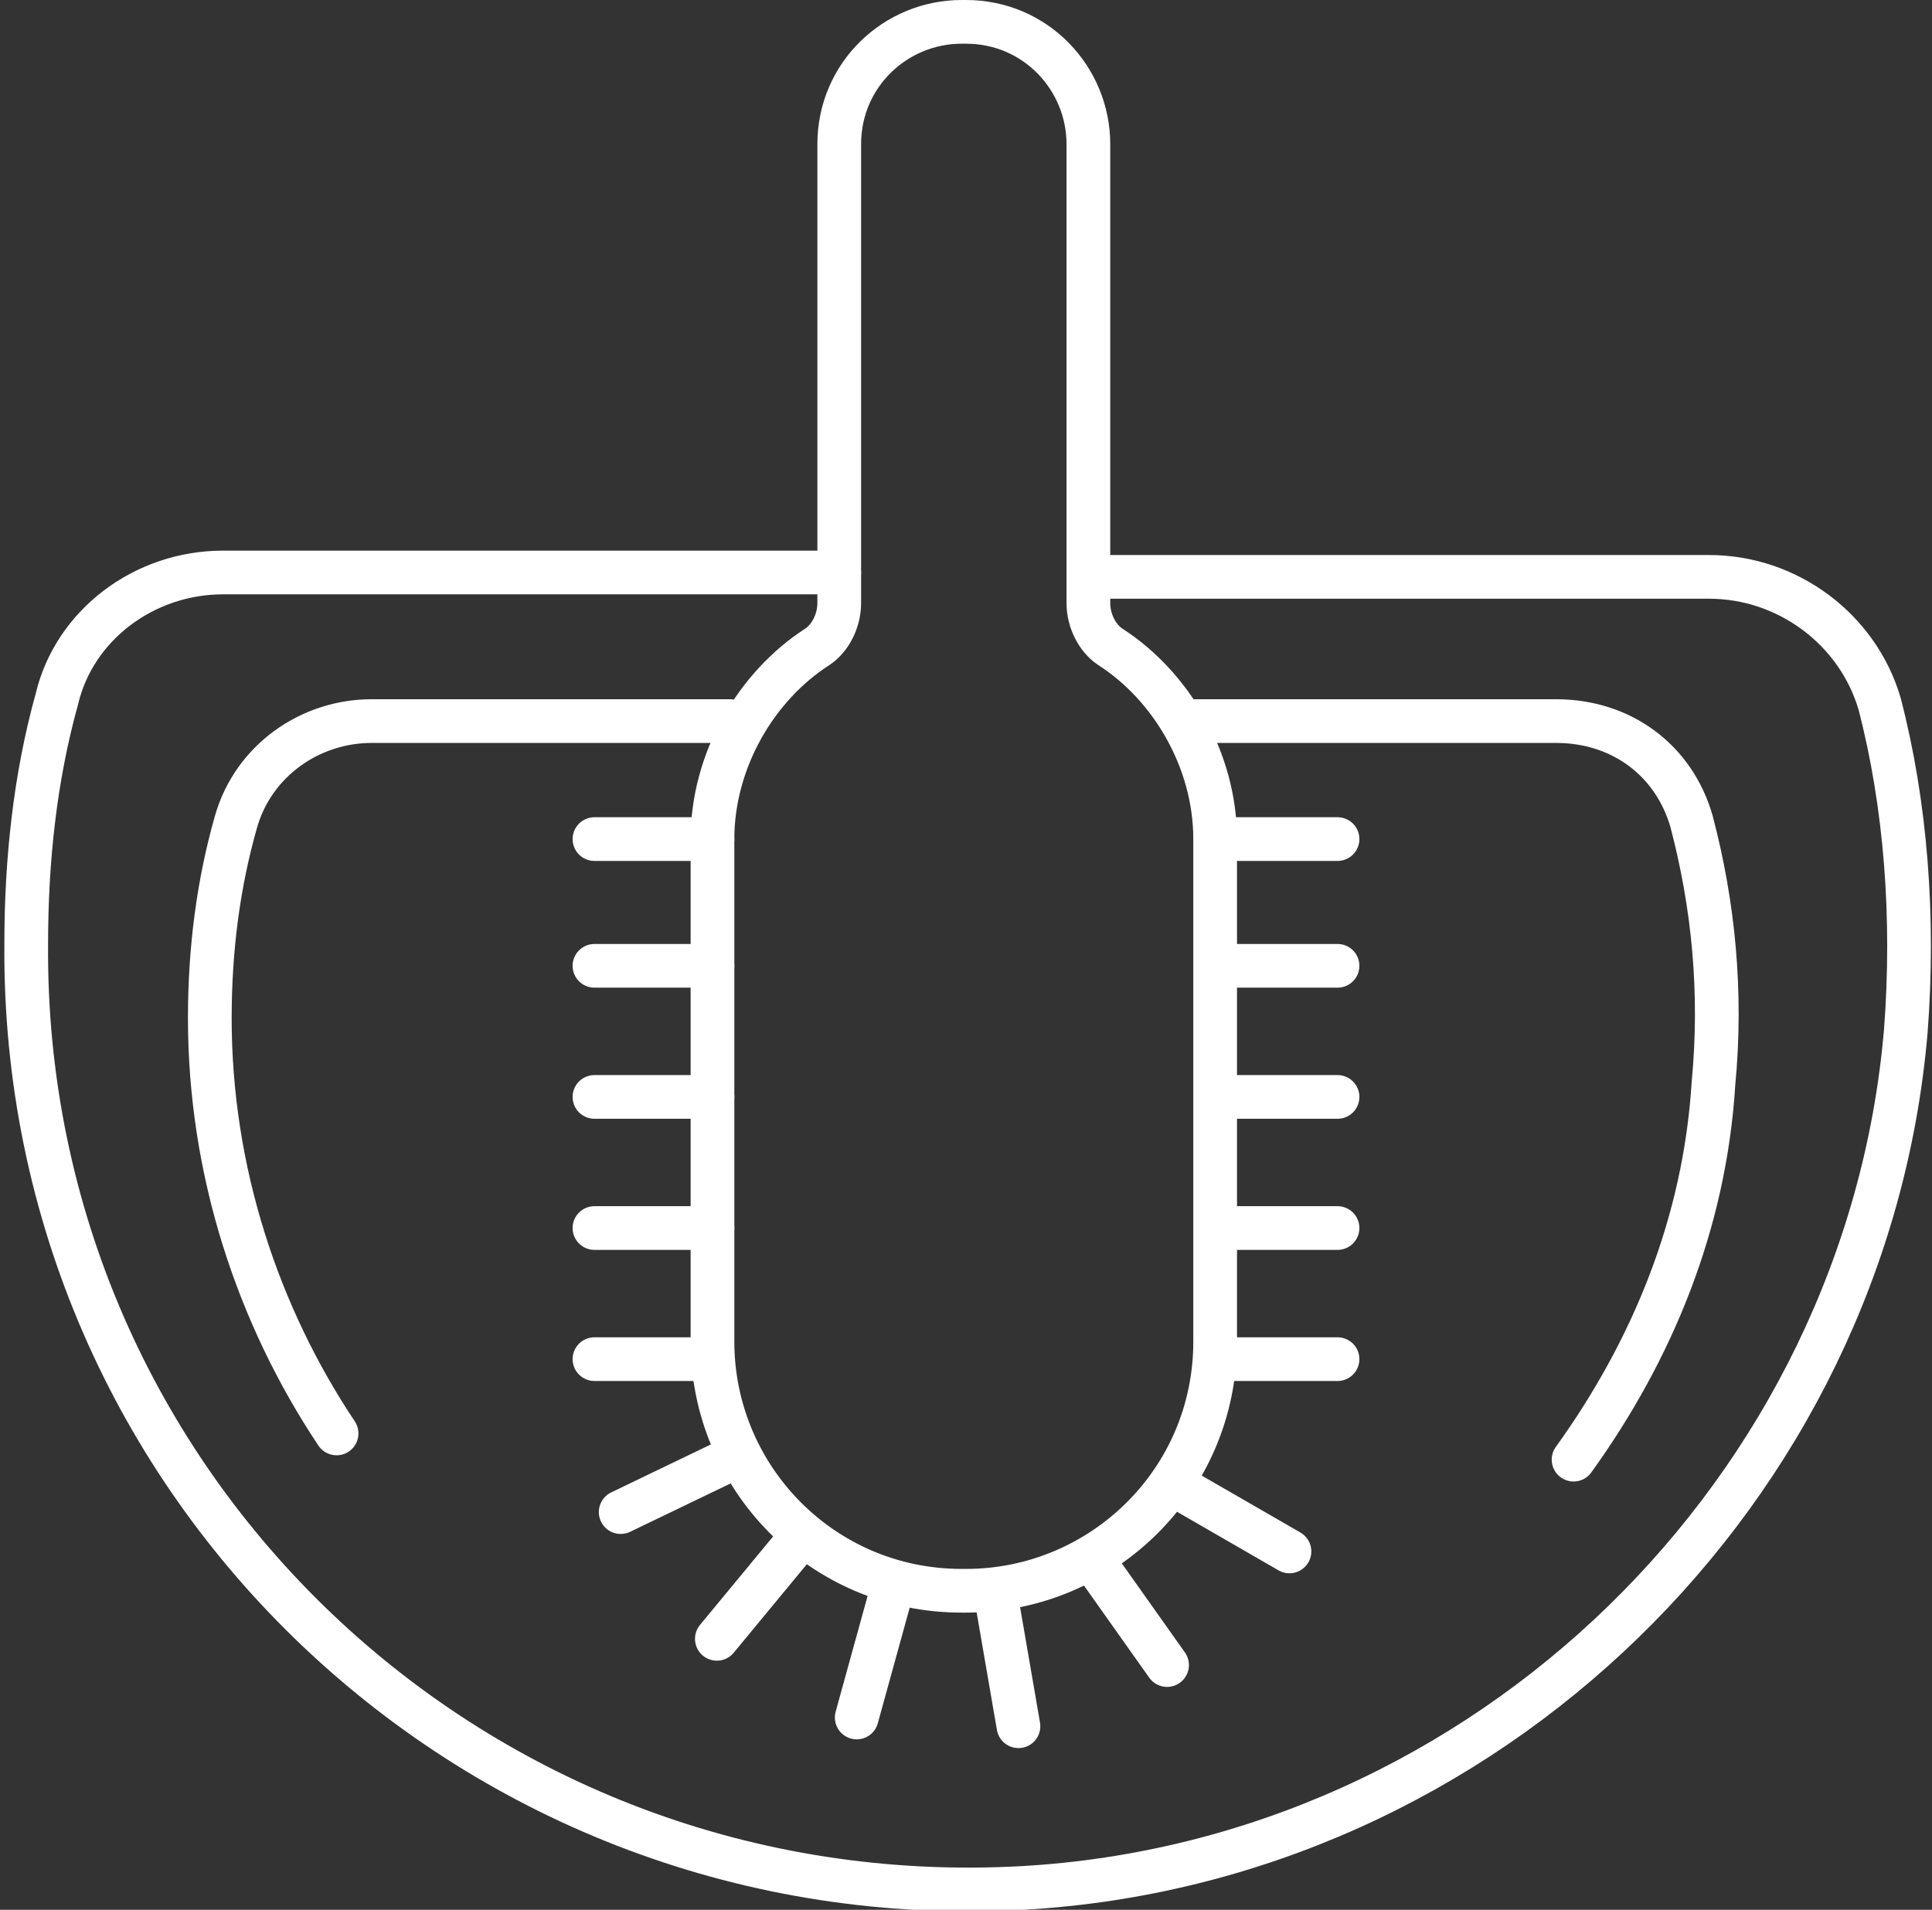 <?xml version="1.0" encoding="utf-8"?>
<!-- Generator: Adobe Illustrator 17.1.0, SVG Export Plug-In . SVG Version: 6.00 Build 0)  -->
<!DOCTYPE svg PUBLIC "-//W3C//DTD SVG 1.1//EN" "http://www.w3.org/Graphics/SVG/1.1/DTD/svg11.dtd">
<svg version="1.1" id="Calque_1" xmlns="http://www.w3.org/2000/svg" xmlns:xlink="http://www.w3.org/1999/xlink" x="0px" y="0px"
	 viewBox="27.5 28.1 44.2 43.7" enable-background="new 27.5 28.1 44.2 43.7" xml:space="preserve">
<rect x="27.5" y="28.1" width="44.2" height="43.7" fill="#333333" stroke="none"/>
<path fill="none" stroke="#FFFFFF" stroke-linecap="round" stroke-linejoin="round" stroke-miterlimit="10" d="M46.7,41.2H32.6
	c-1.8,0-3.4,1.2-3.8,2.9c-0.5,1.8-0.7,3.7-0.7,5.6C28,62.1,38.4,72,50.9,71.3c10.6-0.6,19.3-9.1,20.2-19.6c0.2-2.6,0-5.2-0.6-7.5
	c-0.5-1.7-2.1-2.9-3.9-2.9H52.5"/>
<path fill="none" stroke="#FFFFFF" stroke-linecap="round" stroke-linejoin="round" stroke-miterlimit="10" d="M44.2,44.6H36
	c-1.4,0-2.7,0.9-3.1,2.3c-0.4,1.4-0.6,2.9-0.6,4.5c0,3.5,1.1,6.8,2.9,9.5"/>
<path fill="none" stroke="#FFFFFF" stroke-linecap="round" stroke-linejoin="round" stroke-miterlimit="10" d="M63.5,61.5
	c1.8-2.5,3-5.4,3.2-8.6c0.2-2.1,0-4.1-0.5-6c-0.4-1.4-1.6-2.3-3.1-2.3h-8.5"/>
<path fill="none" stroke="#FFFFFF" stroke-linecap="round" stroke-linejoin="round" stroke-miterlimit="10" d="M52.4,41.9V31.4
	c0-1.5-1.2-2.8-2.8-2.8h-0.1c-1.5,0-2.8,1.2-2.8,2.8v10.5c0,0.4-0.2,0.8-0.5,1c-1.4,0.9-2.4,2.6-2.4,4.4v11.5c0,3.1,2.5,5.7,5.7,5.7
	h0.1c3.1,0,5.7-2.5,5.7-5.7V47.3c0-1.8-1-3.5-2.4-4.4C52.6,42.7,52.4,42.3,52.4,41.9z"/>
<line fill="none" stroke="#FFFFFF" stroke-linecap="round" stroke-linejoin="round" stroke-miterlimit="10" x1="43.8" y1="47.3" x2="41.1" y2="47.3"/>
<line fill="none" stroke="#FFFFFF" stroke-linecap="round" stroke-linejoin="round" stroke-miterlimit="10" x1="43.8" y1="50.2" x2="41.1" y2="50.2"/>
<line fill="none" stroke="#FFFFFF" stroke-linecap="round" stroke-linejoin="round" stroke-miterlimit="10" x1="43.8" y1="53.2" x2="41.1" y2="53.2"/>
<line fill="none" stroke="#FFFFFF" stroke-linecap="round" stroke-linejoin="round" stroke-miterlimit="10" x1="43.8" y1="56.2" x2="41.1" y2="56.2"/>
<line fill="none" stroke="#FFFFFF" stroke-linecap="round" stroke-linejoin="round" stroke-miterlimit="10" x1="43.8" y1="59.2" x2="41.1" y2="59.2"/>
<line fill="none" stroke="#FFFFFF" stroke-linecap="round" stroke-linejoin="round" stroke-miterlimit="10" x1="58.1" y1="47.3" x2="55.4" y2="47.3"/>
<line fill="none" stroke="#FFFFFF" stroke-linecap="round" stroke-linejoin="round" stroke-miterlimit="10" x1="58.1" y1="50.2" x2="55.4" y2="50.2"/>
<line fill="none" stroke="#FFFFFF" stroke-linecap="round" stroke-linejoin="round" stroke-miterlimit="10" x1="58.1" y1="53.2" x2="55.4" y2="53.2"/>
<line fill="none" stroke="#FFFFFF" stroke-linecap="round" stroke-linejoin="round" stroke-miterlimit="10" x1="58.1" y1="56.2" x2="55.4" y2="56.2"/>
<line fill="none" stroke="#FFFFFF" stroke-linecap="round" stroke-linejoin="round" stroke-miterlimit="10" x1="58.1" y1="59.2" x2="55.4" y2="59.2"/>
<line fill="none" stroke="#FFFFFF" stroke-linecap="round" stroke-linejoin="round" stroke-miterlimit="10" x1="44.4" y1="61.4" x2="41.7" y2="62.7"/>
<line fill="none" stroke="#FFFFFF" stroke-linecap="round" stroke-linejoin="round" stroke-miterlimit="10" x1="45.8" y1="63.3" x2="43.9" y2="65.6"/>
<line fill="none" stroke="#FFFFFF" stroke-linecap="round" stroke-linejoin="round" stroke-miterlimit="10" x1="47.9" y1="64.5" x2="47.1" y2="67.4"/>
<line fill="none" stroke="#FFFFFF" stroke-linecap="round" stroke-linejoin="round" stroke-miterlimit="10" x1="50.3" y1="64.7" x2="50.8" y2="67.6"/>
<line fill="none" stroke="#FFFFFF" stroke-linecap="round" stroke-linejoin="round" stroke-miterlimit="10" x1="52.5" y1="63.8" x2="54.2" y2="66.2"/>
<line fill="none" stroke="#FFFFFF" stroke-linecap="round" stroke-linejoin="round" stroke-miterlimit="10" x1="54.4" y1="62.1" x2="57" y2="63.6"/>
</svg>
